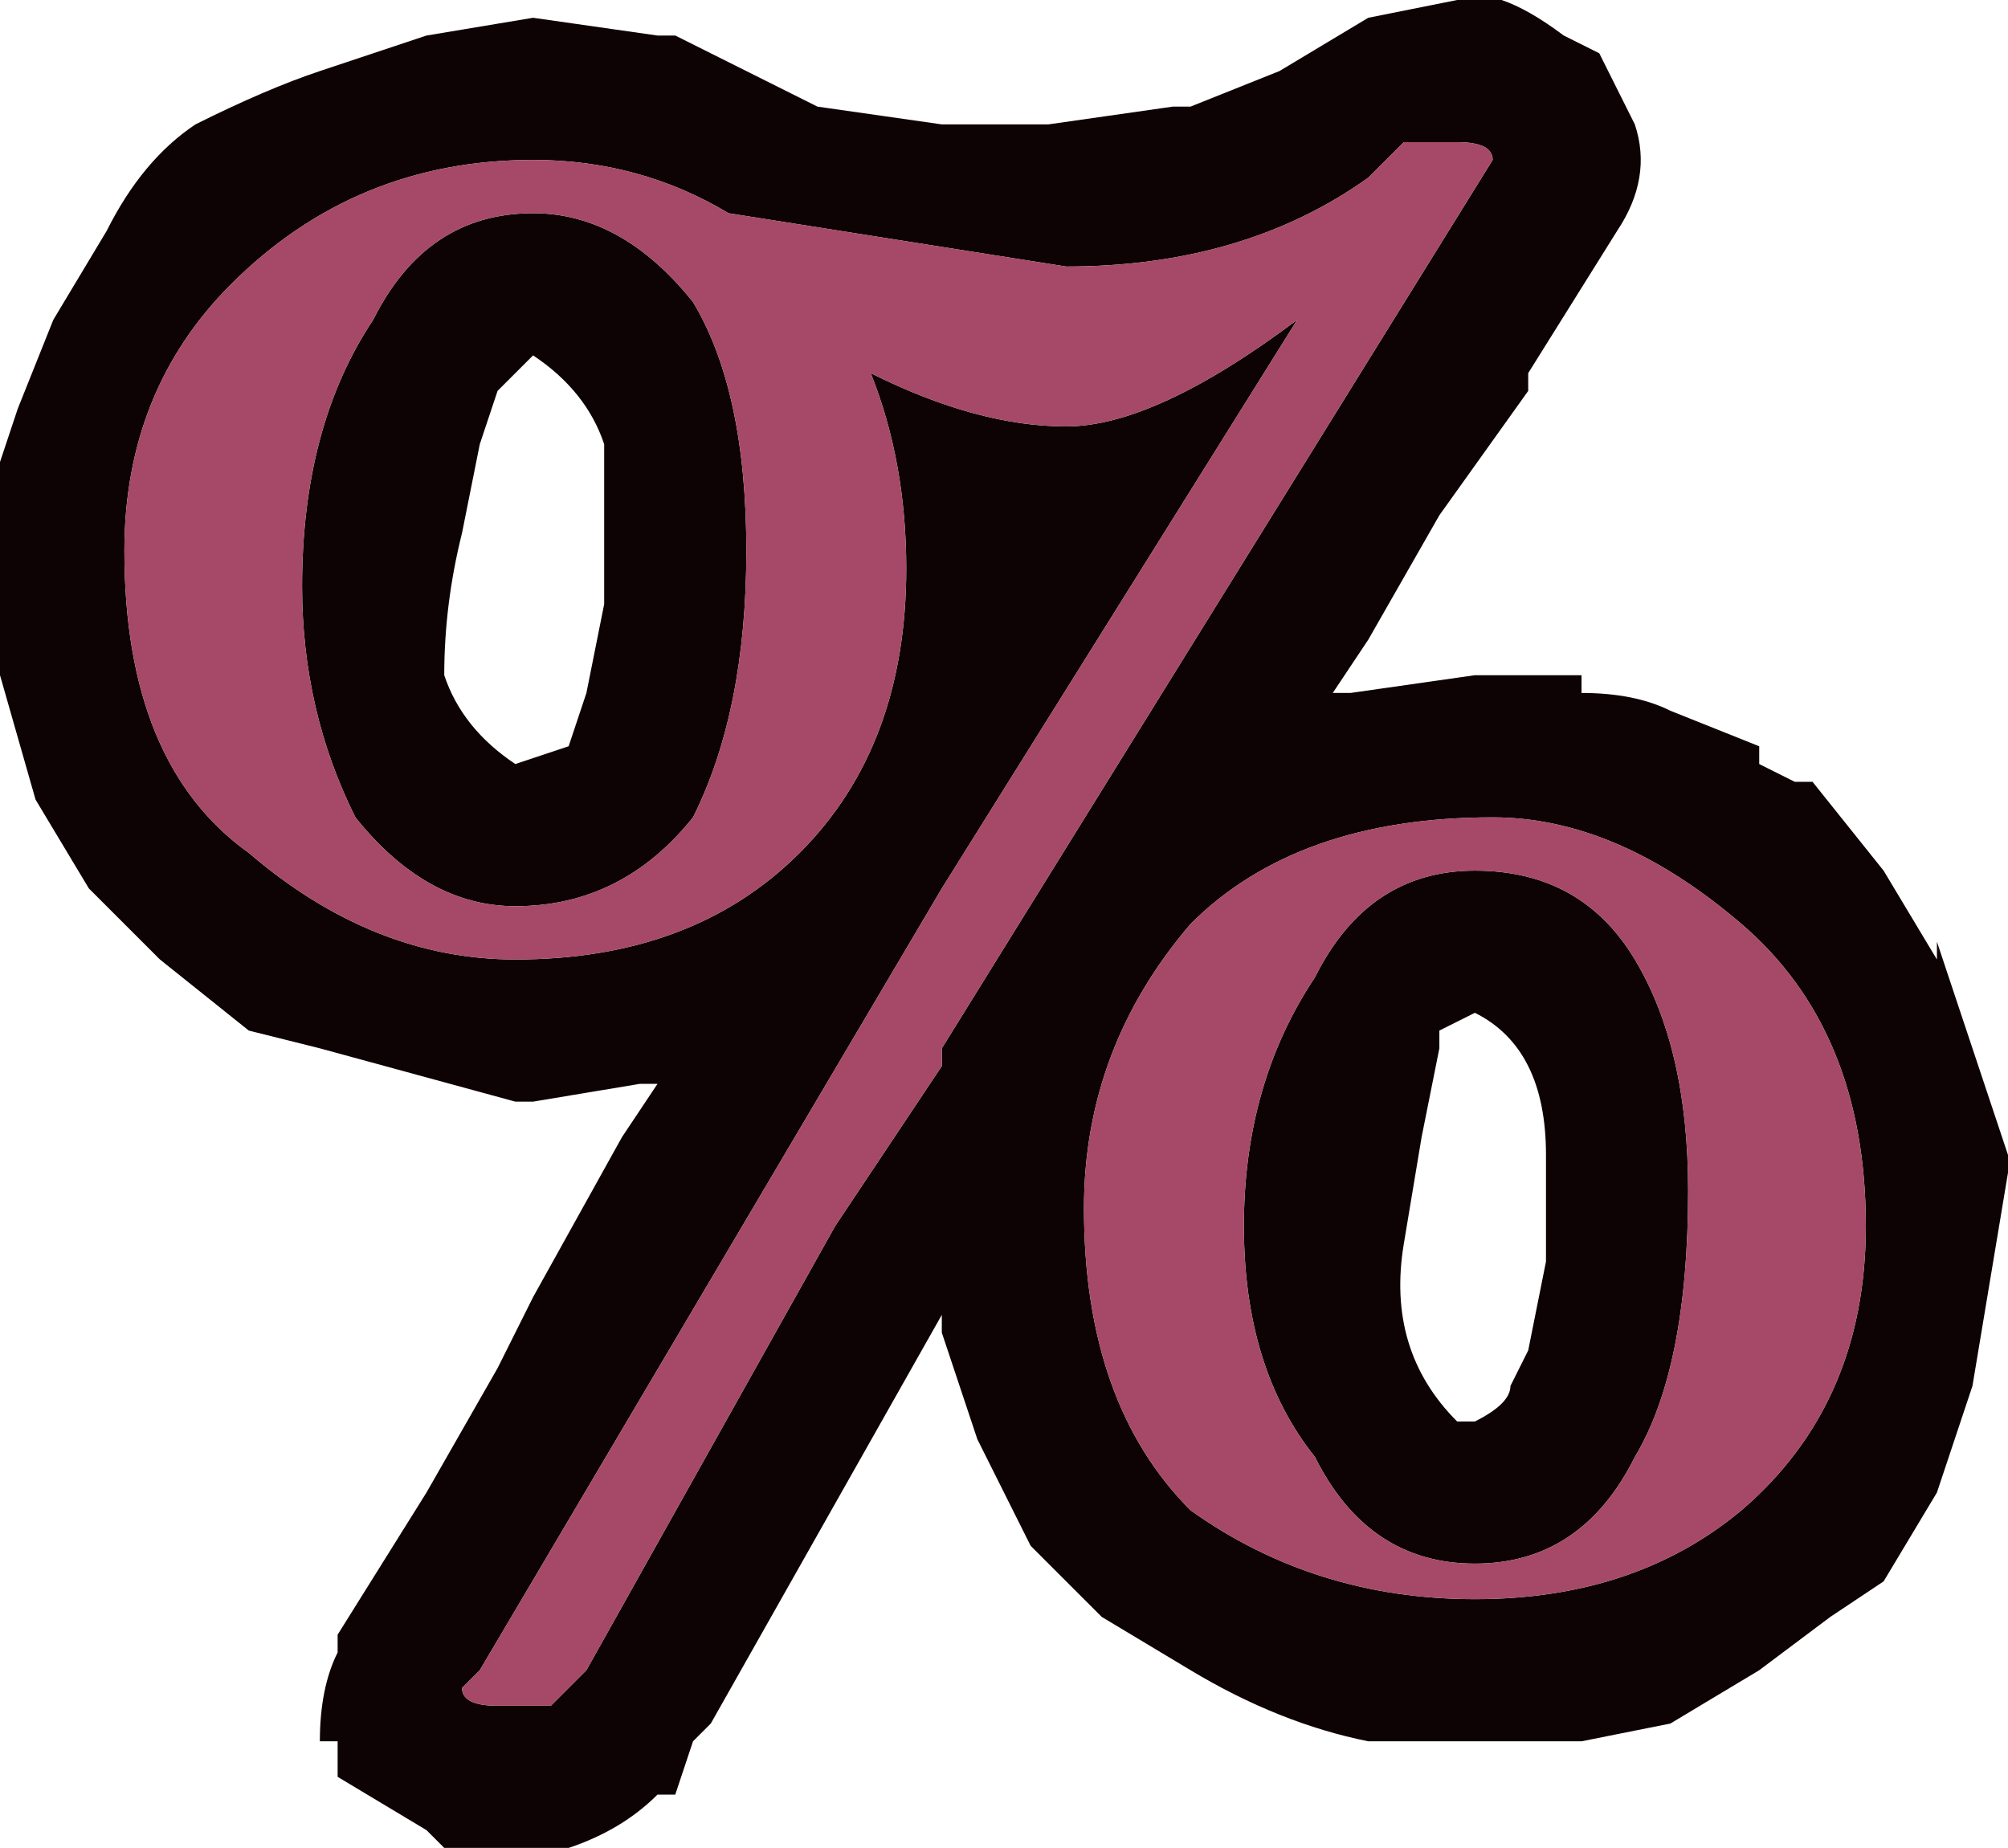 <?xml version="1.0" encoding="UTF-8" standalone="no"?>
<svg xmlns:xlink="http://www.w3.org/1999/xlink" height="5.2px" width="5.65px" xmlns="http://www.w3.org/2000/svg">
  <g transform="matrix(1.0, 0.0, 0.0, 1.0, 0.0, 0.0)">
    <path d="M4.6 0.35 Q4.65 0.5 4.55 0.65 L4.3 1.05 4.3 1.1 4.05 1.45 3.85 1.8 3.75 1.95 3.8 1.95 4.15 1.9 4.2 1.9 4.45 1.9 4.45 1.95 Q4.6 1.95 4.7 2.0 L4.95 2.1 4.95 2.15 5.05 2.2 5.1 2.2 5.3 2.45 5.45 2.7 5.45 2.65 5.55 2.95 5.65 3.25 5.65 3.3 5.6 3.6 5.55 3.9 5.45 4.2 5.3 4.45 5.15 4.55 4.95 4.7 4.7 4.85 4.45 4.9 4.4 4.9 4.15 4.9 3.85 4.9 Q3.6 4.85 3.35 4.7 L3.1 4.55 2.9 4.35 2.75 4.05 2.65 3.75 2.65 3.7 2.0 4.85 1.95 4.9 1.9 5.05 1.85 5.05 Q1.75 5.15 1.6 5.2 L1.55 5.2 1.25 5.2 1.2 5.15 0.95 5.0 0.95 4.9 0.9 4.9 Q0.9 4.75 0.95 4.65 L0.95 4.6 1.2 4.2 1.4 3.85 1.5 3.65 1.75 3.2 1.85 3.05 1.8 3.05 1.5 3.1 1.45 3.1 0.9 2.95 0.7 2.9 0.45 2.7 0.25 2.5 0.1 2.25 0.0 1.9 0.0 1.3 0.05 1.15 0.15 0.9 0.3 0.65 Q0.4 0.45 0.55 0.35 0.75 0.25 0.9 0.2 L1.2 0.1 1.5 0.05 1.85 0.1 1.9 0.1 2.3 0.3 2.65 0.35 2.95 0.35 3.3 0.3 3.35 0.3 3.6 0.2 3.85 0.05 4.1 0.0 Q4.2 -0.05 4.4 0.1 L4.5 0.15 4.6 0.35 M4.2 0.45 Q4.2 0.4 4.1 0.4 L3.95 0.4 3.85 0.5 Q3.5 0.75 3.0 0.75 L2.05 0.6 Q1.8 0.45 1.5 0.45 1.0 0.45 0.65 0.8 0.35 1.1 0.35 1.55 0.35 2.15 0.7 2.4 1.05 2.7 1.45 2.7 1.95 2.7 2.25 2.4 2.55 2.1 2.55 1.6 2.55 1.3 2.45 1.05 2.75 1.2 3.0 1.2 3.25 1.2 3.65 0.9 L2.65 2.5 1.35 4.7 1.3 4.75 Q1.3 4.8 1.4 4.8 L1.55 4.8 1.65 4.7 2.35 3.45 2.65 3.0 2.65 2.95 4.2 0.45 M4.35 3.25 Q4.35 2.95 4.15 2.85 L4.05 2.9 4.05 2.95 4.0 3.2 3.95 3.5 Q3.9 3.8 4.1 4.0 L4.15 4.0 Q4.25 3.95 4.25 3.9 L4.3 3.8 4.35 3.55 4.35 3.25 M4.15 4.5 Q4.6 4.5 4.9 4.25 5.25 3.95 5.25 3.45 5.25 2.9 4.9 2.6 4.55 2.3 4.2 2.3 3.65 2.3 3.35 2.6 3.05 2.95 3.05 3.4 3.05 3.95 3.35 4.25 3.7 4.5 4.15 4.5 M4.6 2.7 Q4.75 2.95 4.75 3.35 4.75 3.85 4.6 4.1 4.45 4.4 4.15 4.4 3.85 4.4 3.7 4.1 3.5 3.85 3.5 3.45 3.5 3.05 3.7 2.75 3.85 2.45 4.15 2.45 4.45 2.45 4.6 2.7 M1.35 1.25 L1.3 1.5 Q1.25 1.7 1.25 1.9 1.3 2.05 1.45 2.15 L1.6 2.1 1.65 1.95 1.7 1.7 Q1.7 1.5 1.7 1.25 1.65 1.1 1.5 1.0 L1.45 1.05 1.4 1.1 1.35 1.25 M1.05 0.9 Q1.2 0.6 1.5 0.6 1.75 0.6 1.95 0.85 2.1 1.1 2.1 1.55 2.1 2.0 1.95 2.3 1.75 2.55 1.45 2.55 1.2 2.55 1.0 2.3 0.85 2.0 0.85 1.65 0.85 1.2 1.05 0.9" fill="#0e0304" fill-rule="evenodd" stroke="none"/>
    <path d="M4.2 0.45 L2.65 2.95 2.65 3.0 2.35 3.45 1.65 4.7 1.55 4.8 1.4 4.8 Q1.3 4.8 1.3 4.75 L1.35 4.7 2.65 2.5 3.65 0.9 Q3.25 1.2 3.0 1.2 2.75 1.2 2.45 1.05 2.55 1.3 2.55 1.6 2.55 2.1 2.25 2.4 1.95 2.7 1.45 2.7 1.05 2.7 0.7 2.4 0.35 2.15 0.35 1.55 0.35 1.1 0.65 0.8 1.0 0.45 1.5 0.45 1.8 0.45 2.05 0.6 L3.0 0.75 Q3.5 0.75 3.85 0.5 L3.95 0.4 4.1 0.4 Q4.2 0.4 4.2 0.45 M4.6 2.7 Q4.45 2.45 4.15 2.45 3.85 2.45 3.7 2.75 3.5 3.05 3.5 3.45 3.5 3.85 3.7 4.1 3.85 4.4 4.15 4.4 4.45 4.4 4.6 4.1 4.75 3.85 4.75 3.35 4.75 2.95 4.6 2.7 M4.15 4.5 Q3.7 4.5 3.35 4.25 3.05 3.95 3.05 3.4 3.05 2.95 3.35 2.6 3.65 2.3 4.2 2.3 4.55 2.3 4.9 2.6 5.25 2.9 5.25 3.45 5.25 3.95 4.9 4.25 4.6 4.5 4.15 4.5 M1.05 0.9 Q0.85 1.2 0.85 1.65 0.85 2.0 1.0 2.3 1.2 2.55 1.45 2.55 1.75 2.55 1.95 2.3 2.1 2.0 2.1 1.55 2.1 1.1 1.95 0.85 1.75 0.6 1.5 0.6 1.2 0.6 1.05 0.9" fill="#a64867" fill-rule="evenodd" stroke="none"/>
  </g>
</svg>
